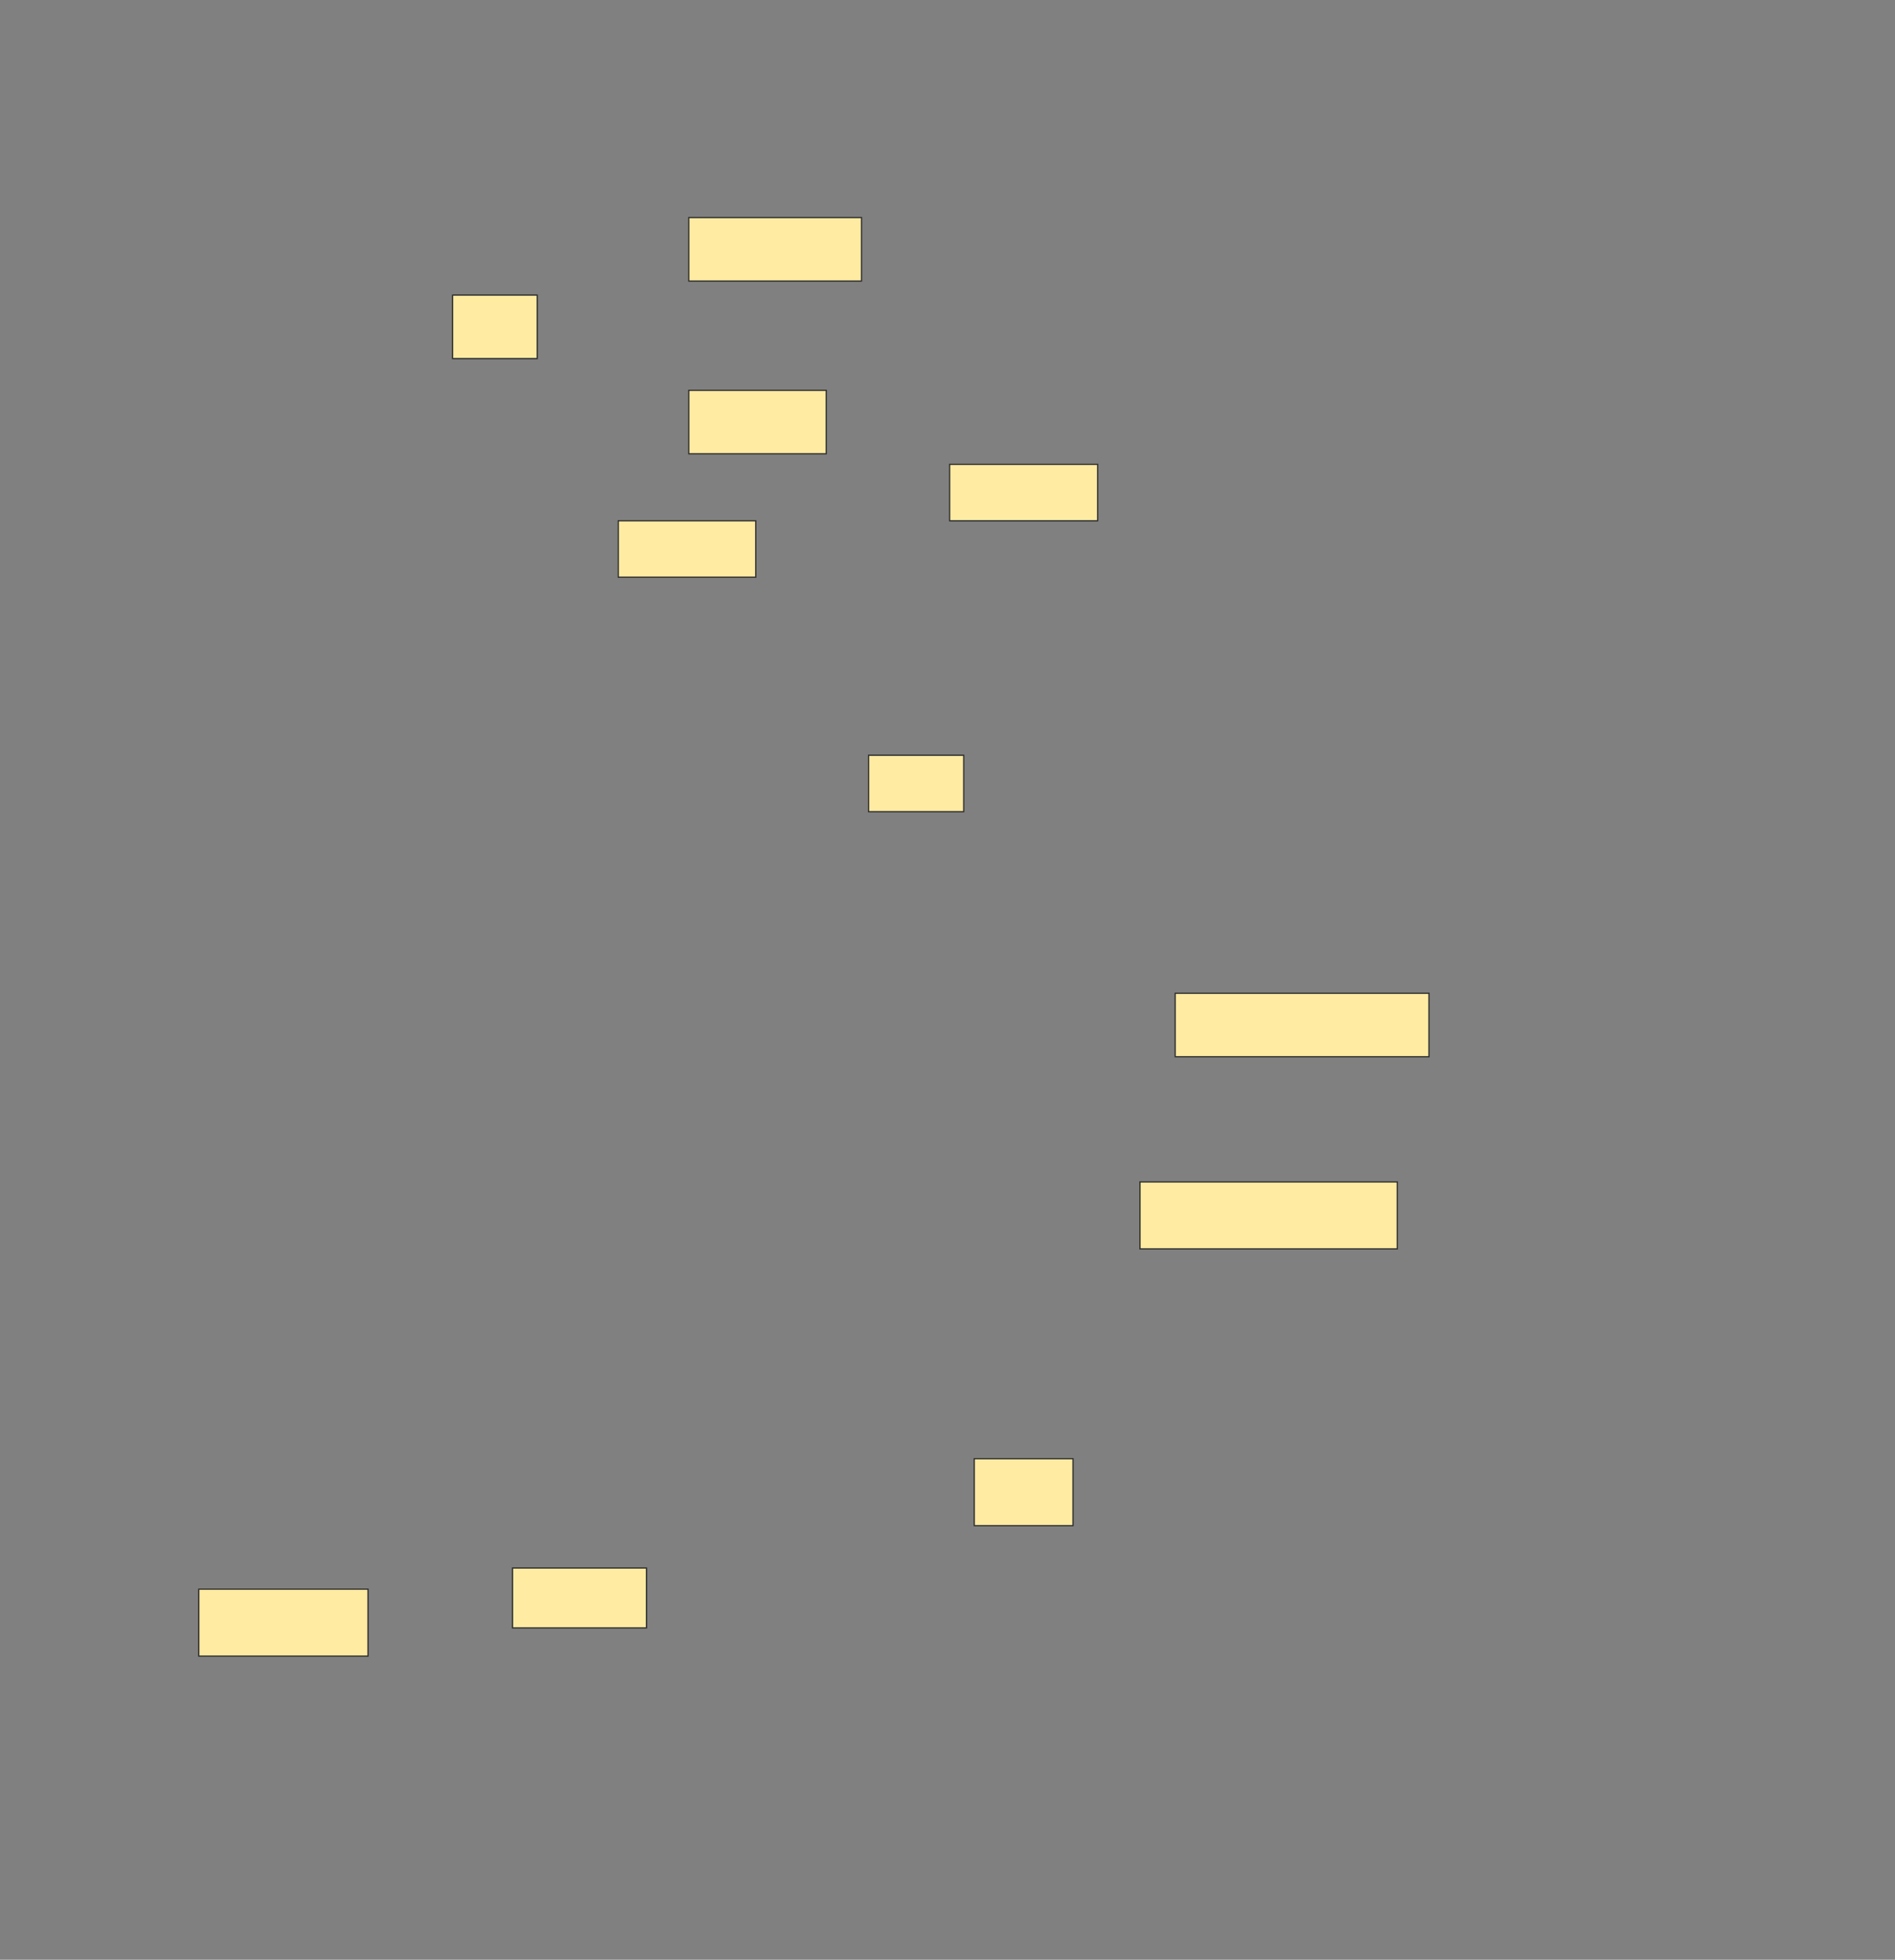 <svg height="1588" width="1536" xmlns="http://www.w3.org/2000/svg">
 <rect width="100%" height="100%" fill="#808080" stroke="none"/>
 <!-- Created with Image Occlusion Enhanced -->
 <g>
  <title>Labels</title>
 </g>
 <g>
  <title>Masks</title>
  
  <rect fill="#FFEBA2" height="51.429" id="70d87283ac0e476ab21a56ce66d645d7-ao-2" stroke="#2D2D2D" width="68.571" x="366.857" y="239.143"/>
  <rect fill="#FFEBA2" height="51.429" id="70d87283ac0e476ab21a56ce66d645d7-ao-3" stroke="#2D2D2D" width="140" x="558.286" y="176.286"/>
  <rect fill="#FFEBA2" height="51.429" id="70d87283ac0e476ab21a56ce66d645d7-ao-4" stroke="#2D2D2D" width="111.429" x="558.286" y="316.286"/>
  <rect fill="#FFEBA2" height="45.714" id="70d87283ac0e476ab21a56ce66d645d7-ao-5" stroke="#2D2D2D" width="120" x="769.714" y="376.286"/>
  <rect fill="#FFEBA2" height="45.714" id="70d87283ac0e476ab21a56ce66d645d7-ao-6" stroke="#2D2D2D" width="111.429" x="501.143" y="422"/>
  <rect fill="#FFEBA2" height="45.714" id="70d87283ac0e476ab21a56ce66d645d7-ao-7" stroke="#2D2D2D" width="77.143" x="704" y="612"/>
  <rect fill="#FFEBA2" height="51.429" id="70d87283ac0e476ab21a56ce66d645d7-ao-8" stroke="#2D2D2D" width="205.714" x="952.572" y="804.857"/>
  <rect fill="#FFEBA2" height="54.286" id="70d87283ac0e476ab21a56ce66d645d7-ao-9" stroke="#2D2D2D" width="208.571" x="924" y="957.714"/>
  <rect fill="#FFEBA2" height="54.286" id="70d87283ac0e476ab21a56ce66d645d7-ao-10" stroke="#2D2D2D" width="80" x="789.714" y="1182"/>
  <rect fill="#FFEBA2" height="48.571" id="70d87283ac0e476ab21a56ce66d645d7-ao-11" stroke="#2D2D2D" width="108.571" x="415.429" y="1270.572"/>
  <rect fill="#FFEBA2" height="54.286" id="70d87283ac0e476ab21a56ce66d645d7-ao-12" stroke="#2D2D2D" width="137.143" x="161.143" y="1287.714"/>
 </g>
</svg>